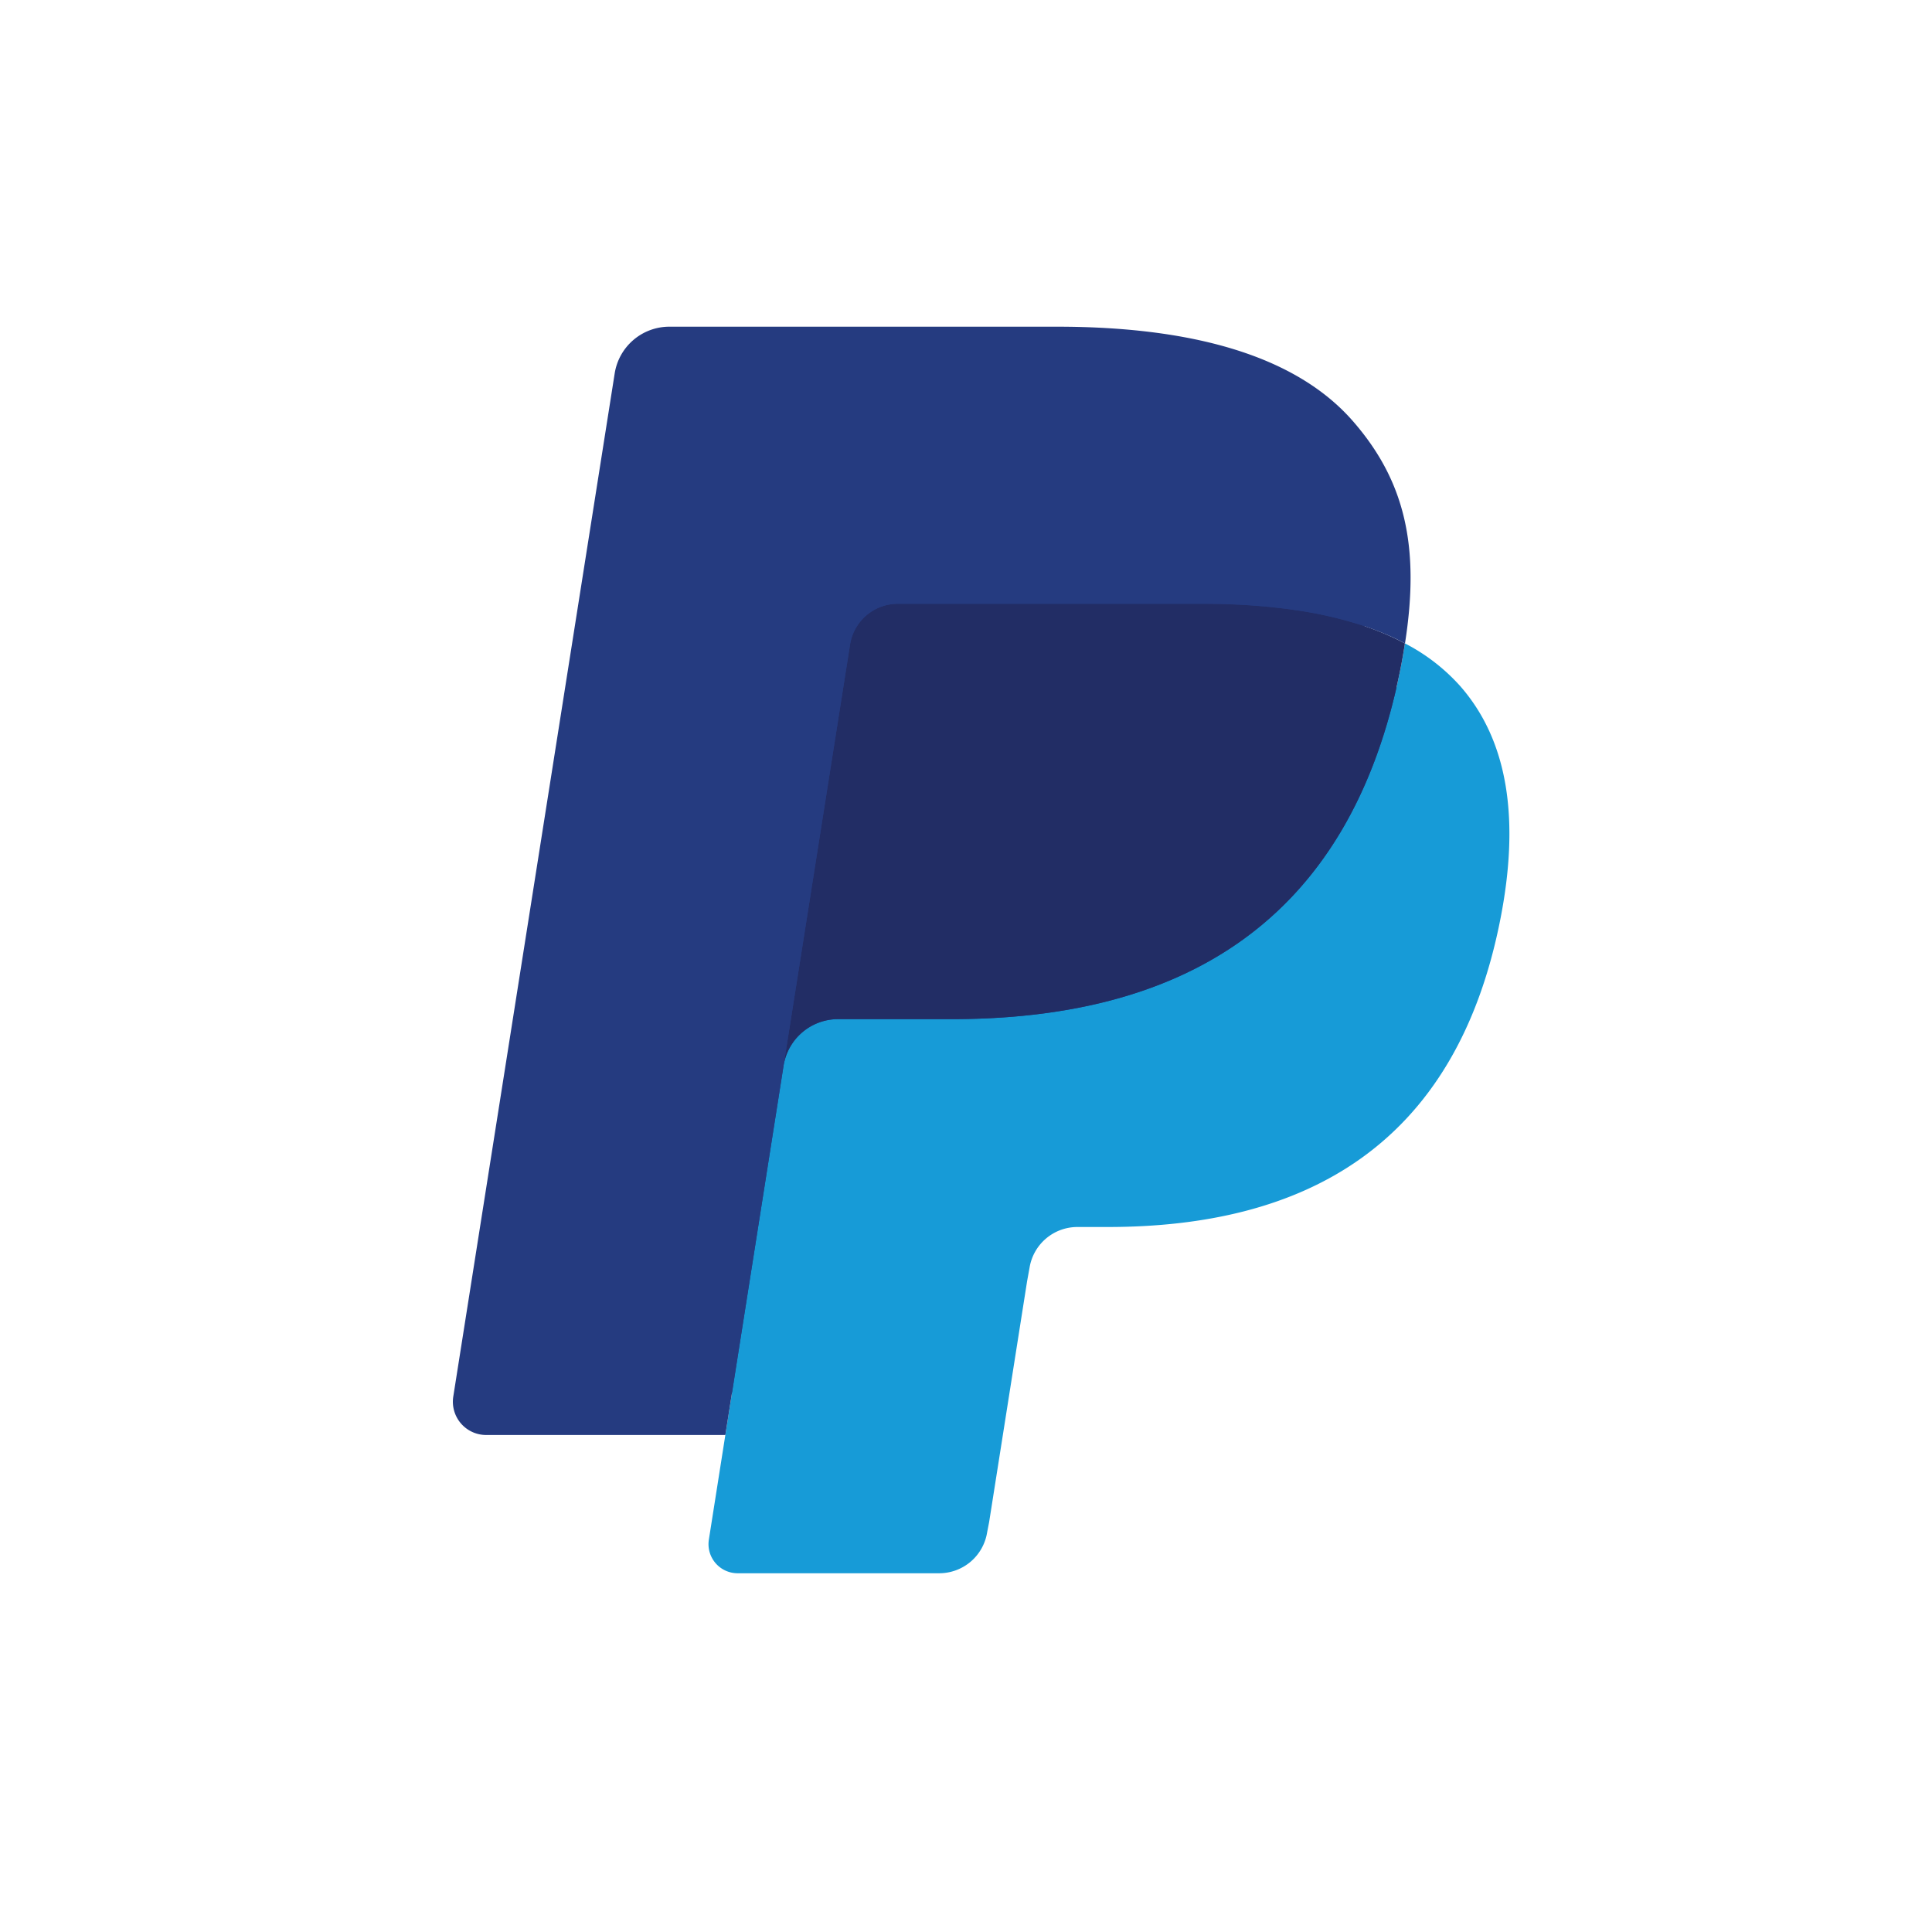 <svg aria-hidden="true" viewBox="0 0 32 32" fill="none" xmlns="http://www.w3.org/2000/svg">
    <path
        d="m12.473 25.358.357-2.273-.797-.018H8.227l2.645-16.772a.216.216 0 0 1 .215-.183h6.418c2.13 0 3.6.443 4.368 1.318.36.41.59.84.7 1.312.116.495.119 1.087.005 1.809l-.008.053v.462l.36.204c.274.14.521.327.728.556.308.35.507.797.591 1.325.087.544.059 1.192-.084 1.924-.164.843-.43 1.578-.788 2.178a4.48 4.48 0 0 1-1.249 1.369 5.065 5.065 0 0 1-1.681.758 8.385 8.385 0 0 1-2.102.243h-.5c-.357 0-.704.129-.976.36a1.512 1.512 0 0 0-.509.908l-.038.205-.632 4.006-.028.147c-.008.046-.021.07-.04.085a.106.106 0 0 1-.066.024h-3.083Z"
        fill="#253B80"/>
    <path
        d="M23.27 10.657a9.59 9.59 0 0 1-.065.376c-.846 4.346-3.742 5.847-7.44 5.847h-1.883a.914.914 0 0 0-.904.774l-.964 6.114-.273 1.733a.482.482 0 0 0 .476.557h3.34a.804.804 0 0 0 .793-.677l.033-.17.629-3.99.04-.22a.803.803 0 0 1 .794-.678h.5c3.235 0 5.767-1.313 6.508-5.115.309-1.588.149-2.914-.67-3.846a3.194 3.194 0 0 0-.913-.705Z"
        fill="#179BD7"/>
    <path
        d="M22.385 10.304a6.677 6.677 0 0 0-.823-.183 10.458 10.458 0 0 0-1.66-.121h-5.03a.802.802 0 0 0-.793.679l-1.07 6.777-.031.198a.914.914 0 0 1 .904-.774h1.883c3.698 0 6.593-1.502 7.44-5.847.025-.128.046-.254.065-.376a4.51 4.51 0 0 0-.885-.353Z"
        fill="#222D65"/>
    <path
        d="M14.079 10.679a.8.8 0 0 1 .793-.678h5.03c.596 0 1.152.039 1.66.12a6.67 6.67 0 0 1 1.013.242c.25.083.482.18.696.294.252-1.606-.002-2.7-.87-3.69-.958-1.09-2.685-1.556-4.896-1.556h-6.418a.917.917 0 0 0-.906.775L7.508 23.13a.551.551 0 0 0 .544.638h3.962l.995-6.312 1.07-6.777Z"
        fill="#253B80"/>
</svg>

